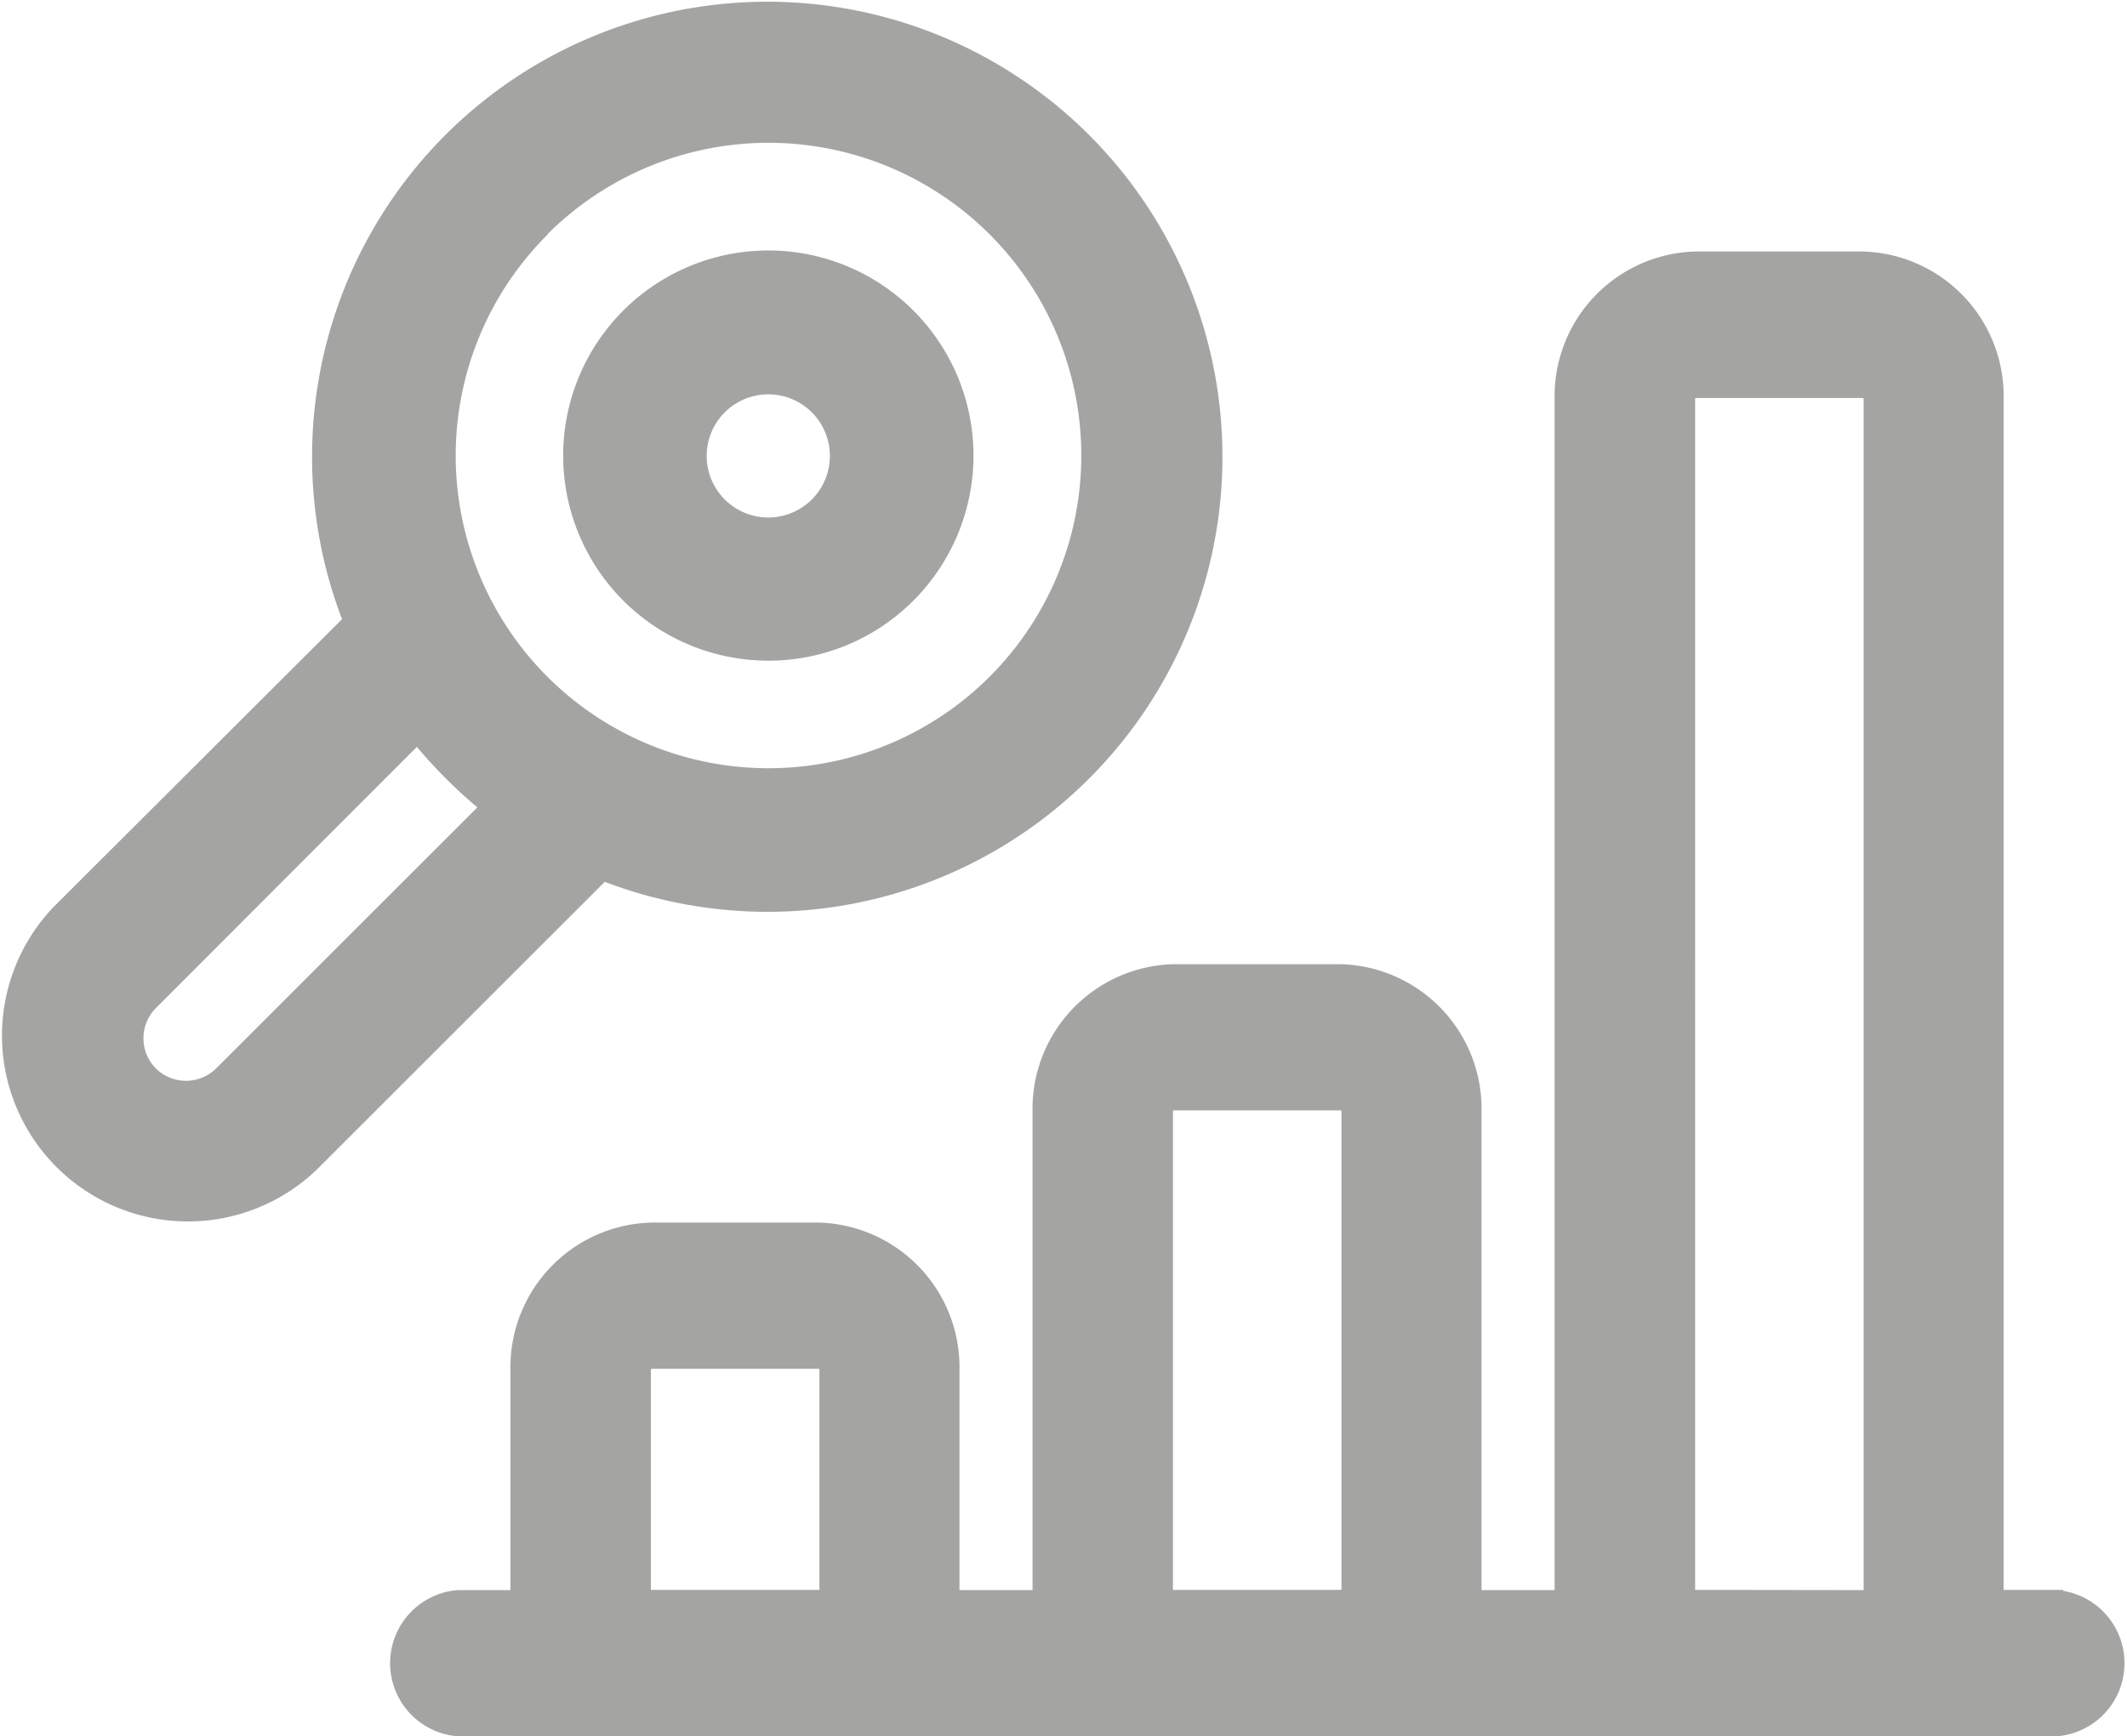 <svg xmlns="http://www.w3.org/2000/svg" width="24.738" height="20.2" viewBox="0 0 24.738 20.2">
  <g id="_2097517" data-name="2097517" transform="translate(0.1 -61.4)" opacity="0.5">
    <path id="Trazado_10210" data-name="Trazado 10210" d="M8.837,72.908a5.194,5.194,0,1,0-4.842-3.28L.6,73.016a2.063,2.063,0,0,0,2.917,2.917l3.392-3.391A5.23,5.23,0,0,0,8.837,72.908ZM6.191,65.06A3.738,3.738,0,1,1,5.1,67.7a3.731,3.731,0,0,1,1.1-2.644ZM2.485,74.9a.6.6,0,0,1-.844,0,.6.6,0,0,1,0-.842L4.756,70.94a5.3,5.3,0,0,0,.4.445,5.235,5.235,0,0,0,.445.4Z" transform="translate(0 -1)" fill="#4a4a46" stroke="#4a4a46" stroke-width="0.2"/>
    <path id="Trazado_10211" data-name="Trazado 10211" d="M111.519,124.351H110.8V110.4a1.583,1.583,0,0,0-1.541-1.619h-1.94a1.583,1.583,0,0,0-1.541,1.619v13.954h-1.05v-5.663a1.583,1.583,0,0,0-1.541-1.619h-1.94a1.583,1.583,0,0,0-1.541,1.619v5.663h-1.05v-2.657a1.583,1.583,0,0,0-1.541-1.619h-1.94a1.583,1.583,0,0,0-1.541,1.619v2.657H92.92a.753.753,0,0,0,0,1.5h18.6a.753.753,0,0,0,0-1.5Zm-16.452,0v-2.657a.113.113,0,0,1,.11-.115h1.94a.113.113,0,0,1,.11.115v2.657Zm6.072,0v-5.663a.113.113,0,0,1,.11-.115h1.94a.113.113,0,0,1,.11.115v5.663Zm6.073,0V110.4a.113.113,0,0,1,.11-.115h1.94a.113.113,0,0,1,.11.115v13.954Z" transform="translate(-87.697 -44.355)" fill="#4a4a46" stroke="#4a4a46" stroke-width="0.2"/>
    <path id="Trazado_10212" data-name="Trazado 10212" d="M136.335,126.835a2.277,2.277,0,0,0,1.614-.667h0a2.286,2.286,0,1,0-1.614.667Zm-.578-2.859a.816.816,0,1,1,1.155,1.154h0a.816.816,0,1,1-1.155-1.154Z" transform="translate(-127.499 -57.849)" fill="#4a4a46" stroke="#4a4a46" stroke-width="0.2"/>
  </g>
</svg>

